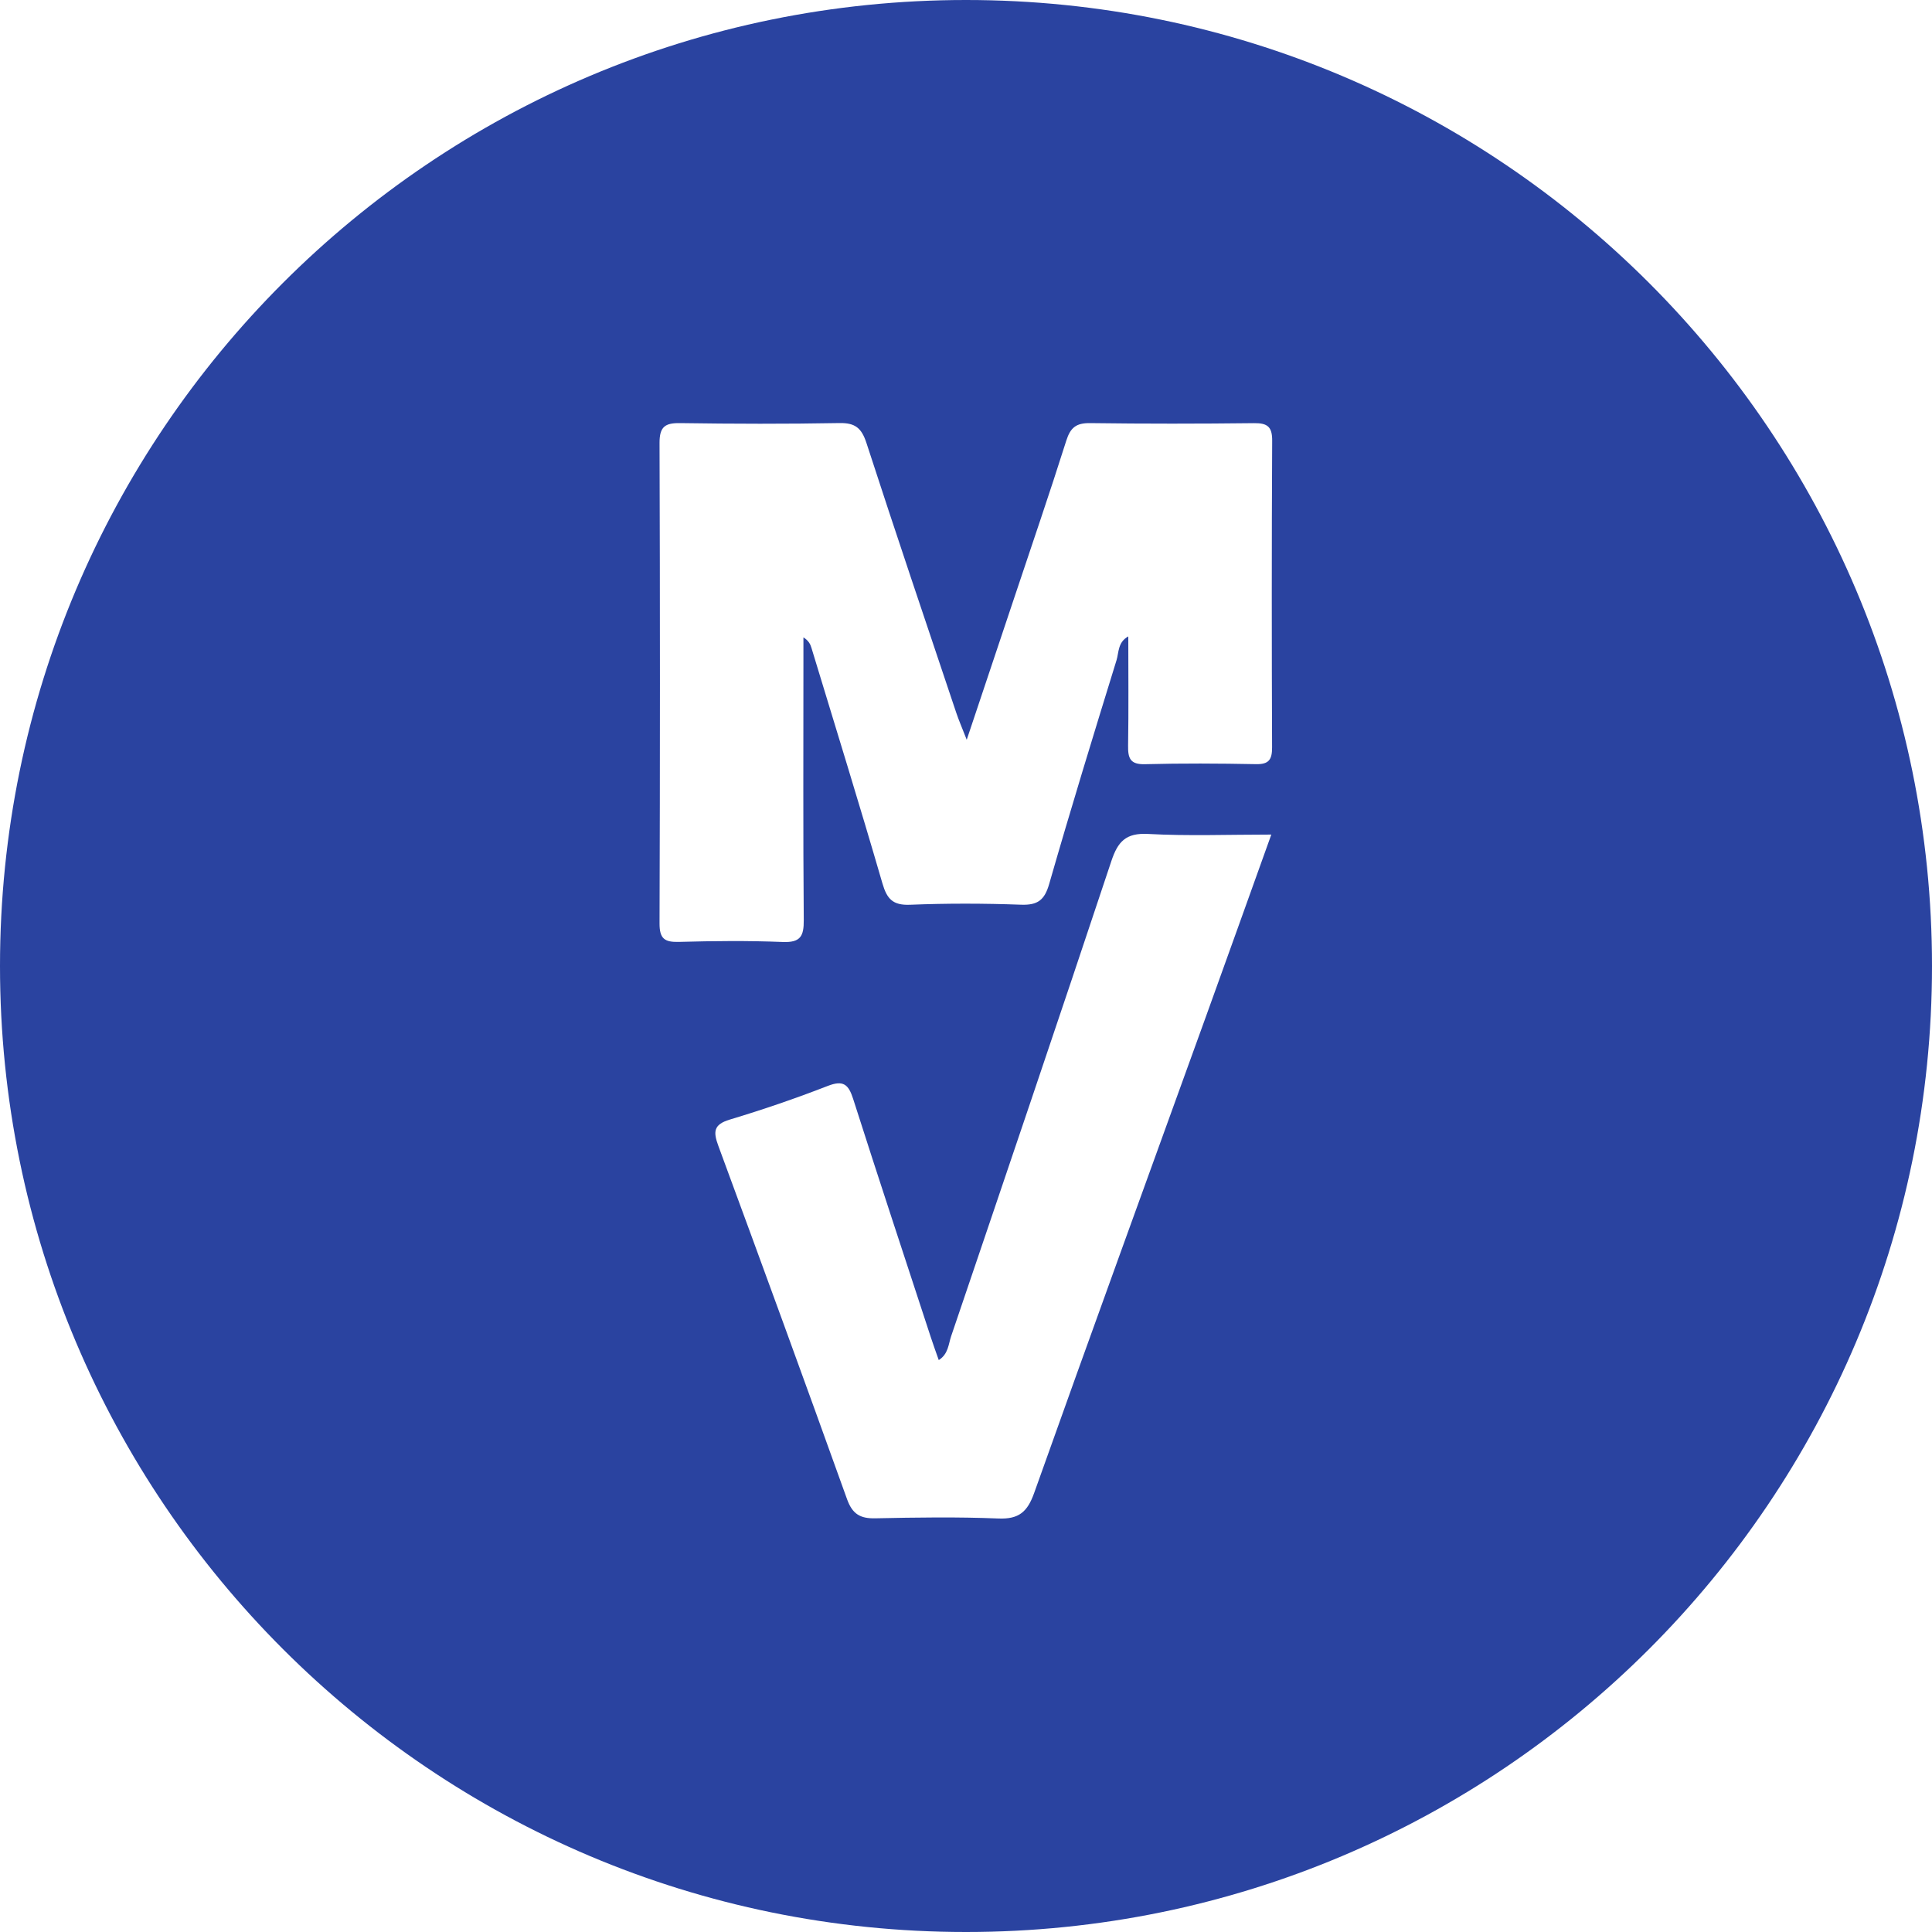 <?xml version="1.0" encoding="utf-8"?>
<!-- Generator: Adobe Illustrator 23.0.3, SVG Export Plug-In . SVG Version: 6.00 Build 0)  -->
<svg version="1.1" id="LOGO" xmlns="http://www.w3.org/2000/svg" xmlns:xlink="http://www.w3.org/1999/xlink" x="0px" y="0px"
     viewBox="0 0 400 400" style="enable-background:new 0 0 400 400;" xml:space="preserve">
<style type="text/css">
	.st0{fill:#2A43A0;}
</style>
    <path class="st0" d="M200,0C89.54,0,0,89.54,0,200s89.54,200,200,200s200-89.54,200-200S310.46,0,200,0z M249.67,210.48
	c-11.87,32.86-23.84,65.69-35.55,98.6c-1.4,3.94-3.16,5.48-7.41,5.31c-8.48-0.35-16.99-0.22-25.48-0.04
	c-3.12,0.07-4.74-0.87-5.85-3.94c-8.77-24.43-17.67-48.81-26.65-73.16c-1.07-2.91-1.05-4.42,2.36-5.45
	c6.85-2.06,13.63-4.38,20.29-6.97c3.22-1.25,4.29-0.33,5.26,2.7c5.26,16.48,10.7,32.91,16.08,49.35c0.5,1.54,1.06,3.06,1.64,4.71
	c1.99-1.26,2-3.28,2.56-4.93c11.12-32.77,22.25-65.54,33.17-98.37c1.34-4.04,3-5.88,7.6-5.63c8.26,0.45,16.57,0.13,25.52,0.13
	C258.54,185.81,254.12,198.15,249.67,210.48z M263.37,154.73c0.01,2.52-0.65,3.54-3.34,3.48c-7.66-0.15-15.33-0.19-22.99,0.01
	c-3.09,0.08-3.52-1.28-3.48-3.87c0.12-7.45,0.04-14.9,0.04-22.59c-2.19,1.2-1.94,3.31-2.43,4.91c-4.76,15.41-9.49,30.83-13.94,46.32
	c-0.96,3.36-2.37,4.44-5.83,4.32c-7.65-0.28-15.33-0.3-22.99,0.01c-3.58,0.14-4.78-1.21-5.72-4.45
	c-4.73-16.28-9.75-32.48-14.68-48.71c-0.23-0.76-0.55-1.49-1.67-2.2c0,1.51,0,3.03,0,4.54c0,18-0.08,35.99,0.07,53.98
	c0.03,3.35-0.68,4.69-4.34,4.55c-7.15-0.29-14.33-0.22-21.49-0.02c-2.96,0.08-4.04-0.63-4.03-3.83c0.11-33.16,0.11-66.31,0-99.47
	c-0.01-3.38,1.15-4.16,4.29-4.11c10.99,0.16,22,0.19,32.99-0.01c3.26-0.06,4.56,1.07,5.56,4.13c6.06,18.66,12.35,37.24,18.59,55.84
	c0.5,1.5,1.14,2.96,2.17,5.6c3.53-10.55,6.67-19.91,9.8-29.28c3.63-10.88,7.36-21.73,10.82-32.67c0.86-2.71,2.07-3.64,4.9-3.61
	c11.33,0.15,22.66,0.14,33.99,0.01c2.78-0.03,3.75,0.77,3.73,3.64C263.28,112.41,263.29,133.57,263.37,154.73z"/>
</svg>
